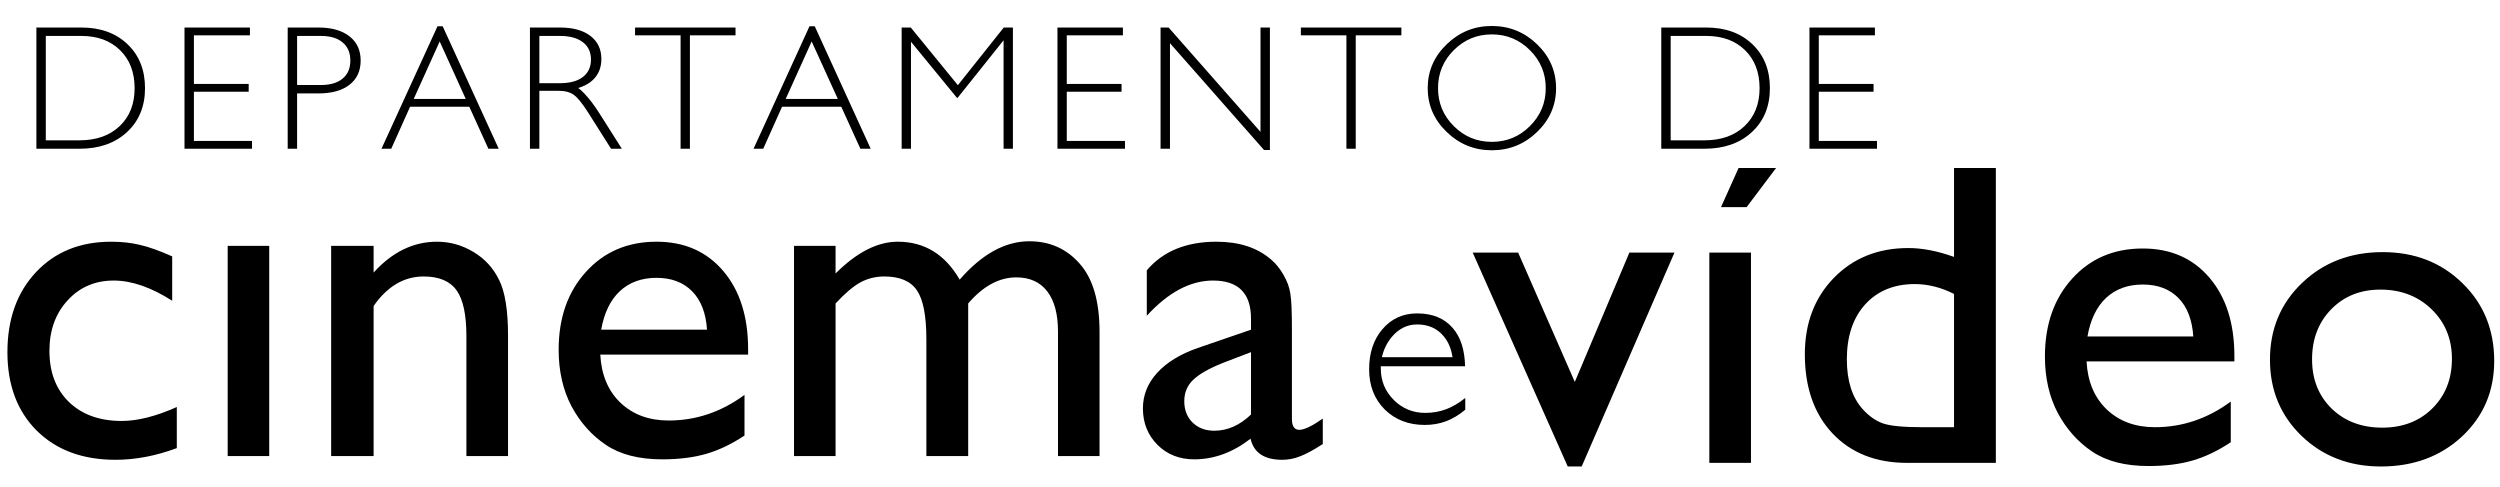 <?xml version="1.0" encoding="UTF-8" standalone="no"?>
<!-- Created with Inkscape (http://www.inkscape.org/) -->

<svg
   xmlns:dc="http://purl.org/dc/elements/1.1/"
   xmlns:cc="http://creativecommons.org/ns#"
   xmlns:rdf="http://www.w3.org/1999/02/22-rdf-syntax-ns#"
   xmlns:svg="http://www.w3.org/2000/svg"
   xmlns="http://www.w3.org/2000/svg"
   xmlns:sodipodi="http://sodipodi.sourceforge.net/DTD/sodipodi-0.dtd"
   xmlns:inkscape="http://www.inkscape.org/namespaces/inkscape"
   id="svg2985"
   version="1.1"
   inkscape:version="0.48.5 r10040"
   width="863"
   height="168"
   sodipodi:docname="logo2.svg">
  <defs
     id="defs2989" />
  <sodipodi:namedview
     pagecolor="#ffffff"
     bordercolor="#666666"
     borderopacity="1"
     objecttolerance="10"
     gridtolerance="10"
     guidetolerance="10"
     inkscape:pageopacity="0"
     inkscape:pageshadow="2"
     inkscape:window-width="1366"
     inkscape:window-height="708"
     id="namedview2987"
     showgrid="false"
     inkscape:zoom="0.96356614"
     inkscape:cx="398.52158"
     inkscape:cy="4.7642901"
     inkscape:window-x="0"
     inkscape:window-y="27"
     inkscape:window-maximized="1"
     inkscape:current-layer="svg2985" />
  <path
     style="font-size:51.14px;font-style:normal;font-weight:normal;line-height:125%;letter-spacing:0px;word-spacing:0px;fill:#000000;fill-opacity:1;stroke:none;font-family:Sans"
     d="M 514.969 8.969 C 508.916 8.969 503.73 11.098 499.375 15.312 C 495.02 19.528 492.844 24.564 492.844 30.438 C 492.844 36.291 495.02 41.316 499.375 45.531 C 503.73 49.746 508.916 51.875 514.969 51.875 C 521.042 51.875 526.27 49.746 530.625 45.531 C 534.98 41.316 537.156 36.291 537.156 30.438 C 537.156 24.564 534.98 19.528 530.625 15.312 C 526.27 11.098 521.042 8.969 514.969 8.969 z M 151.031 9.062 L 131.688 51.344 L 133.375 51.344 L 135.062 51.344 L 141.562 36.844 L 162 36.844 L 168.594 51.344 L 170.375 51.344 L 172.156 51.344 L 152.812 9.062 L 151.906 9.062 L 151.031 9.062 z M 279.438 9.062 L 260.125 51.344 L 261.781 51.344 L 263.469 51.344 L 269.969 36.844 L 290.406 36.844 L 297 51.344 L 298.781 51.344 L 300.562 51.344 L 281.25 9.062 L 280.344 9.062 L 279.438 9.062 z M 12.562 9.5 L 12.562 51.344 L 14.188 51.344 L 27.469 51.344 C 34.261 51.344 39.709 49.429 43.844 45.594 C 47.979 41.758 50.062 36.71 50.062 30.438 C 50.062 24.145 48.035 19.086 44 15.25 C 39.985 11.415 34.675 9.5 28.062 9.5 L 14.188 9.5 L 12.562 9.5 z M 63.688 9.5 L 63.688 51.344 L 87 51.344 L 87 50 L 87 48.656 L 66.938 48.656 L 66.938 31.656 L 85.844 31.656 L 85.844 30.312 L 85.844 28.969 L 66.938 28.969 L 66.938 12.188 L 86.281 12.188 L 86.281 10.844 L 86.281 9.5 L 63.688 9.5 z M 99.312 9.5 L 99.312 51.344 L 100.938 51.344 L 102.562 51.344 L 102.562 32.25 L 109.906 32.25 C 114.481 32.25 118.048 31.279 120.625 29.281 C 123.222 27.264 124.5 24.462 124.5 20.906 C 124.5 17.331 123.222 14.549 120.625 12.531 C 118.048 10.514 114.481 9.5 109.906 9.5 L 100.938 9.5 L 99.312 9.5 z M 182.938 9.5 L 182.938 51.344 L 184.562 51.344 L 186.188 51.344 L 186.188 31.344 L 192.812 31.344 C 195.07 31.344 196.846 31.822 198.125 32.781 C 199.423 33.72 201.042 35.716 203 38.812 L 210.938 51.344 L 212.781 51.344 L 214.656 51.344 L 206.719 38.812 C 205.101 36.276 203.451 34.133 201.812 32.375 C 200.953 31.456 200.213 30.795 199.594 30.375 C 201.212 29.896 202.623 29.223 203.781 28.344 C 206.318 26.426 207.594 23.771 207.594 20.375 C 207.594 16.959 206.318 14.293 203.781 12.375 C 201.264 10.457 197.756 9.5 193.281 9.5 L 184.562 9.5 L 182.938 9.5 z M 219.219 9.5 L 219.219 10.844 L 219.219 12.188 L 234.938 12.188 L 234.938 51.344 L 236.531 51.344 L 238.156 51.344 L 238.156 12.188 L 253.906 12.188 L 253.906 10.844 L 253.906 9.5 L 219.219 9.5 z M 311.25 9.5 L 311.25 51.344 L 312.875 51.344 L 314.469 51.344 L 314.469 14.406 L 330.344 33.781 L 330.469 33.781 L 330.562 33.781 L 346.438 13.906 L 346.438 51.344 L 348.031 51.344 L 349.656 51.344 L 349.656 9.5 L 348.062 9.5 L 346.5 9.5 L 330.656 29.406 L 314.406 9.5 L 312.812 9.5 L 311.25 9.5 z M 365.031 9.5 L 365.031 51.344 L 388.344 51.344 L 388.344 50 L 388.344 48.656 L 368.25 48.656 L 368.25 31.656 L 387.156 31.656 L 387.156 30.312 L 387.156 28.969 L 368.25 28.969 L 368.25 12.188 L 387.625 12.188 L 387.625 10.844 L 387.625 9.5 L 365.031 9.5 z M 400.625 9.5 L 400.625 51.344 L 402.25 51.344 L 403.875 51.344 L 403.875 14.906 L 436.344 51.781 L 437.375 51.781 L 438.375 51.781 L 438.375 9.5 L 436.75 9.5 L 435.125 9.5 L 435.125 45.531 L 403.406 9.5 L 402 9.5 L 400.625 9.5 z M 449.062 9.5 L 449.062 10.844 L 449.062 12.188 L 464.781 12.188 L 464.781 51.344 L 466.406 51.344 L 468 51.344 L 468 12.188 L 483.75 12.188 L 483.75 10.844 L 483.75 9.5 L 449.062 9.5 z M 573.469 9.5 L 573.469 51.344 L 575.094 51.344 L 588.375 51.344 C 595.167 51.344 600.615 49.429 604.75 45.594 C 608.885 41.758 610.969 36.71 610.969 30.438 C 610.969 24.145 608.941 19.086 604.906 15.25 C 600.891 11.415 595.581 9.5 588.969 9.5 L 575.094 9.5 L 573.469 9.5 z M 624.625 9.5 L 624.625 51.344 L 647.938 51.344 L 647.938 50 L 647.938 48.656 L 627.844 48.656 L 627.844 31.656 L 646.75 31.656 L 646.75 30.312 L 646.75 28.969 L 627.844 28.969 L 627.844 12.188 L 647.219 12.188 L 647.219 10.844 L 647.219 9.5 L 624.625 9.5 z M 514.969 11.875 C 520.123 11.875 524.509 13.697 528.125 17.312 C 531.761 20.928 533.594 25.304 533.594 30.438 C 533.594 35.551 531.761 39.916 528.125 43.531 C 524.509 47.147 520.123 48.969 514.969 48.969 C 509.835 48.969 505.479 47.147 501.844 43.531 C 498.228 39.916 496.406 35.551 496.406 30.438 C 496.406 25.304 498.228 20.928 501.844 17.312 C 505.479 13.697 509.835 11.875 514.969 11.875 z M 15.812 12.406 L 28.062 12.406 C 33.656 12.406 38.101 14.036 41.438 17.312 C 44.794 20.589 46.469 24.964 46.469 30.438 C 46.469 35.891 44.768 40.255 41.312 43.531 C 37.857 46.807 33.242 48.438 27.469 48.438 L 15.812 48.438 L 15.812 12.406 z M 102.562 12.406 L 110.812 12.406 C 114.029 12.406 116.523 13.158 118.281 14.656 C 120.059 16.135 120.937 18.209 120.938 20.906 C 120.937 23.583 120.059 25.647 118.281 27.125 C 116.523 28.603 114.029 29.344 110.812 29.344 L 102.562 29.344 L 102.562 12.406 z M 186.188 12.406 L 193.312 12.406 C 196.708 12.406 199.33 13.124 201.188 14.562 C 203.065 15.981 204 17.966 204 20.562 C 204 23.139 203.065 25.155 201.188 26.594 C 199.33 28.012 196.708 28.719 193.312 28.719 L 186.188 28.719 L 186.188 12.406 z M 576.719 12.406 L 588.969 12.406 C 594.562 12.406 599.039 14.036 602.375 17.312 C 605.731 20.589 607.406 24.964 607.406 30.438 C 607.406 35.891 605.675 40.255 602.219 43.531 C 598.763 46.807 594.148 48.438 588.375 48.438 L 576.719 48.438 L 576.719 12.406 z M 151.781 14.312 L 160.781 34.156 L 142.812 34.156 L 151.781 14.312 z M 280.188 14.312 L 289.219 34.156 L 271.219 34.156 L 280.188 14.312 z "
     id="text2995" />
  <path
     style="fill:#000000;fill-opacity:1;stroke:none"
     d="m 355.344,83.281 c -8.363,7.4e-5 -16.384,4.414 -24.062,13.25 -5.049,-8.731 -12.171,-13.094 -21.375,-13.094 -6.995,7.4e-5 -14.158,3.658 -21.469,10.969 l 0,-9.531 -14.344,0 0,72.562 14.344,0 0,-52.688 c 3.208,-3.471 6.059,-5.882 8.531,-7.25 2.525,-1.367 5.283,-2.062 8.281,-2.062 5.365,6.2e-5 9.125,1.604 11.281,4.812 2.156,3.156 3.25,8.765 3.25,16.812 l 0,40.375 14.438,0 0,-52.688 c 5.154,-5.996 10.682,-9 16.625,-9 4.628,6.2e-5 8.184,1.604 10.656,4.812 2.472,3.208 3.719,7.827 3.719,13.875 l 0,43 14.344,0 0,-42.844 c -1.2e-4,-10.572 -2.268,-18.408 -6.844,-23.562 -4.523,-5.154 -10.327,-7.75 -17.375,-7.75 z M 38.375,83.438 c -10.73,7.4e-5 -19.363,3.505 -25.938,10.5 -6.574,6.995 -9.875,16.212 -9.875,27.625 -6.2e-6,11.308 3.361,20.33 10.094,27.062 6.785,6.732 15.858,10.094 27.219,10.094 6.89,0 13.951,-1.349 21.156,-4.031 l 0,-14.188 c -7.153,3.208 -13.509,4.813 -19.031,4.812 -7.626,1e-5 -13.696,-2.197 -18.219,-6.562 -4.471,-4.365 -6.719,-10.24 -6.719,-17.656 -2.1e-5,-7.048 2.095,-12.852 6.25,-17.375 4.155,-4.576 9.468,-6.875 15.938,-6.875 6.206,6.1e-5 12.929,2.34 20.188,6.969 l 0,-15.312 C 55.072,86.554 51.404,85.246 48.406,84.562 45.461,83.826 42.109,83.438 38.375,83.438 z m 112.469,0 c -8.152,7.4e-5 -15.458,3.556 -21.875,10.656 l 0,-9.219 -14.656,0 0,72.562 14.656,0 0,-51.812 c 4.734,-6.785 10.496,-10.187 17.281,-10.188 5.312,6.2e-5 9.113,1.604 11.375,4.812 2.262,3.156 3.375,8.428 3.375,15.844 l 0,41.344 14.375,0 0,-41.5 c -7e-5,-8.836 -1.043,-15.263 -3.094,-19.312 -1.999,-4.102 -4.92,-7.311 -8.812,-9.625 -3.892,-2.367 -8.102,-3.562 -12.625,-3.562 z m 75.781,0 c -9.993,7.4e-5 -18.116,3.495 -24.375,10.438 -6.259,6.89 -9.406,15.83 -9.406,26.875 -1e-5,7.363 1.492,13.872 4.438,19.5 2.998,5.575 6.962,10.03 11.906,13.344 4.944,3.314 11.412,4.969 19.406,4.969 5.838,0 10.906,-0.644 15.219,-1.906 4.365,-1.262 8.769,-3.367 13.188,-6.312 l 0,-14.031 c -7.995,5.891 -16.72,8.844 -26.188,8.844 -6.785,1e-5 -12.343,-2.054 -16.656,-6.156 -4.26,-4.102 -6.569,-9.651 -6.938,-16.594 l 51.031,0 0,-1.812 c -7e-5,-11.308 -2.861,-20.33 -8.594,-27.062 C 243.923,86.799 236.25,83.438 226.625,83.438 z m 193.312,0 c -10.467,7.4e-5 -18.487,3.301 -24.062,9.875 l 0,15.688 c 7.416,-8.1 15.038,-12.156 22.875,-12.156 8.731,6.1e-5 13.094,4.394 13.094,13.125 l 0,3.844 -18.375,6.312 c -6.049,2.104 -10.718,4.965 -14.031,8.594 -3.261,3.577 -4.906,7.674 -4.906,12.25 0,5.049 1.696,9.259 5.062,12.625 3.366,3.314 7.576,4.969 12.625,4.969 6.89,0 13.368,-2.391 19.469,-7.125 1.104,4.839 4.752,7.281 10.906,7.281 2.156,0 4.21,-0.399 6.156,-1.188 1.999,-0.736 4.614,-2.146 7.875,-4.25 l 0,-8.781 c -3.682,2.577 -6.389,3.875 -8.125,3.875 -1.683,1e-5 -2.531,-1.247 -2.531,-3.719 l 0,-30.844 c -6e-5,-6.101 -0.163,-10.219 -0.531,-12.375 -0.316,-2.209 -1.113,-4.406 -2.375,-6.562 -1.262,-2.209 -2.703,-3.966 -4.281,-5.281 -4.734,-4.102 -11.007,-6.156 -18.844,-6.156 z m -341.344,1.438 0,72.562 14.344,0 0,-72.562 -14.344,0 z M 226.625,95.906 c 5.154,6.2e-5 9.262,1.553 12.312,4.656 3.051,3.103 4.757,7.517 5.125,13.25 l -36.531,0 c 0.999,-5.733 3.114,-10.147 6.375,-13.25 3.314,-3.103 7.564,-4.656 12.719,-4.656 z m 205.219,25.656 0,21.531 c -3.892,3.734 -8.112,5.594 -12.688,5.594 -3.051,1e-5 -5.554,-0.95 -7.5,-2.844 -1.893,-1.893 -2.844,-4.346 -2.844,-7.344 -2e-5,-2.945 1.001,-5.366 3,-7.312 2.051,-1.999 5.515,-3.991 10.406,-5.938 l 9.625,-3.688 z"
     id="rect3051"
     inkscape:connector-curvature="0" />
  <path
     style="fill:#000000;fill-opacity:1;stroke:none"
     d="m 600.156,58 -6.062,13.5 8.844,0 10.156,-13.5 -12.938,0 z m 74.375,0 0,30.688 C 668.851,86.636 663.589,85.625 658.75,85.625 c -10.414,7.4e-5 -18.986,3.423 -25.719,10.312 -6.68,6.89 -10,15.667 -10,26.344 -10e-6,11.413 3.167,20.528 9.531,27.312 6.417,6.785 14.989,10.188 25.719,10.188 l 30.688,0 0,-101.781 -14.438,0 z m 65.156,27.781 c -9.993,7.4e-5 -18.116,3.464 -24.375,10.406 -6.259,6.89 -9.406,15.861 -9.406,26.906 -10e-6,7.363 1.492,13.841 4.438,19.469 2.998,5.575 6.962,10.03 11.906,13.344 4.944,3.314 11.412,4.969 19.406,4.969 5.838,0 10.906,-0.644 15.219,-1.906 4.365,-1.262 8.769,-3.367 13.188,-6.312 l 0,-14.031 c -7.995,5.891 -16.72,8.844 -26.188,8.844 -6.785,1e-5 -12.343,-2.054 -16.656,-6.156 -4.26,-4.102 -6.569,-9.62 -6.938,-16.562 l 51.031,0 0,-1.812 c -7e-5,-11.308 -2.861,-20.33 -8.594,-27.062 C 756.986,89.143 749.312,85.781 739.688,85.781 z m 82.812,1.25 c -11.15,7.3e-5 -20.428,3.556 -27.844,10.656 -7.363,7.048 -11.063,15.876 -11.062,26.5 -10e-6,10.519 3.658,19.296 10.969,26.344 7.311,6.995 16.425,10.5 27.312,10.5 11.255,0 20.584,-3.454 28,-10.344 7.416,-6.943 11.125,-15.627 11.125,-26.094 C 861,113.812 857.342,104.85 850.031,97.75 842.72,90.597 833.545,87.031 822.5,87.031 z m -314.125,0.156 32.812,73.844 4.812,0 32.031,-73.844 -15.562,0 -18.844,44.656 -19.562,-44.656 -15.688,0 z m 81.688,0 0,72.594 14.375,0 0,-72.594 -14.375,0 z m 70.906,10.875 c 4.576,6e-5 9.092,1.145 13.562,3.406 l 0,46 -11.125,0 c -6.417,1e-5 -10.841,-0.44 -13.312,-1.281 -2.472,-0.842 -4.822,-2.456 -7.031,-4.875 -3.682,-4.05 -5.531,-9.813 -5.531,-17.281 -2e-5,-7.942 2.105,-14.256 6.312,-18.938 4.26,-4.681 9.972,-7.031 17.125,-7.031 z m 78.719,0.156 c 5.154,6e-5 9.262,1.553 12.312,4.656 3.051,3.103 4.757,7.548 5.125,13.281 l -36.531,0 c 0.999,-5.733 3.114,-10.178 6.375,-13.281 3.314,-3.103 7.564,-4.656 12.719,-4.656 z m 82.031,1.75 c 7.1,6e-5 12.975,2.258 17.656,6.781 4.681,4.523 7.031,10.235 7.031,17.125 -7e-5,6.943 -2.258,12.654 -6.781,17.125 -4.471,4.418 -10.233,6.625 -17.281,6.625 -7.1,1e-5 -12.914,-2.197 -17.438,-6.562 -4.523,-4.418 -6.781,-10.089 -6.781,-17.031 -2e-5,-6.995 2.207,-12.758 6.625,-17.281 4.418,-4.523 10.079,-6.781 16.969,-6.781 z"
     id="rect3201"
     inkscape:connector-curvature="0" />
  <path
     style="font-size:81.979px;font-style:normal;font-weight:normal;line-height:125%;letter-spacing:0px;word-spacing:0px;fill:#000000;fill-opacity:1;stroke:none;font-family:Sans"
     d="M 489.188 108.188 C 484.331 108.188 480.346 109.991 477.25 113.594 C 474.154 117.196 472.625 121.811 472.625 127.469 C 472.625 133.099 474.393 137.71 477.969 141.312 C 481.571 144.888 486.213 146.688 491.844 146.688 C 494.459 146.688 496.883 146.265 499.125 145.438 C 501.393 144.584 503.624 143.252 505.812 141.438 L 505.812 137.375 C 503.598 139.163 501.371 140.454 499.156 141.281 C 496.941 142.109 494.562 142.531 492 142.531 C 487.757 142.531 484.145 141.056 481.156 138.094 C 478.167 135.105 476.656 131.498 476.656 127.281 L 476.656 126.438 L 505.75 126.438 C 505.617 120.727 504.191 116.314 501.469 113.219 C 498.587 109.856 494.498 108.188 489.188 108.188 z M 489.188 112 C 493.084 112 496.165 113.376 498.406 116.125 C 499.981 118.02 500.979 120.404 501.406 123.312 L 477.031 123.312 C 477.618 120.724 478.711 118.444 480.312 116.469 C 482.768 113.48 485.718 112 489.188 112 z "
     id="text3007" />
</svg>
